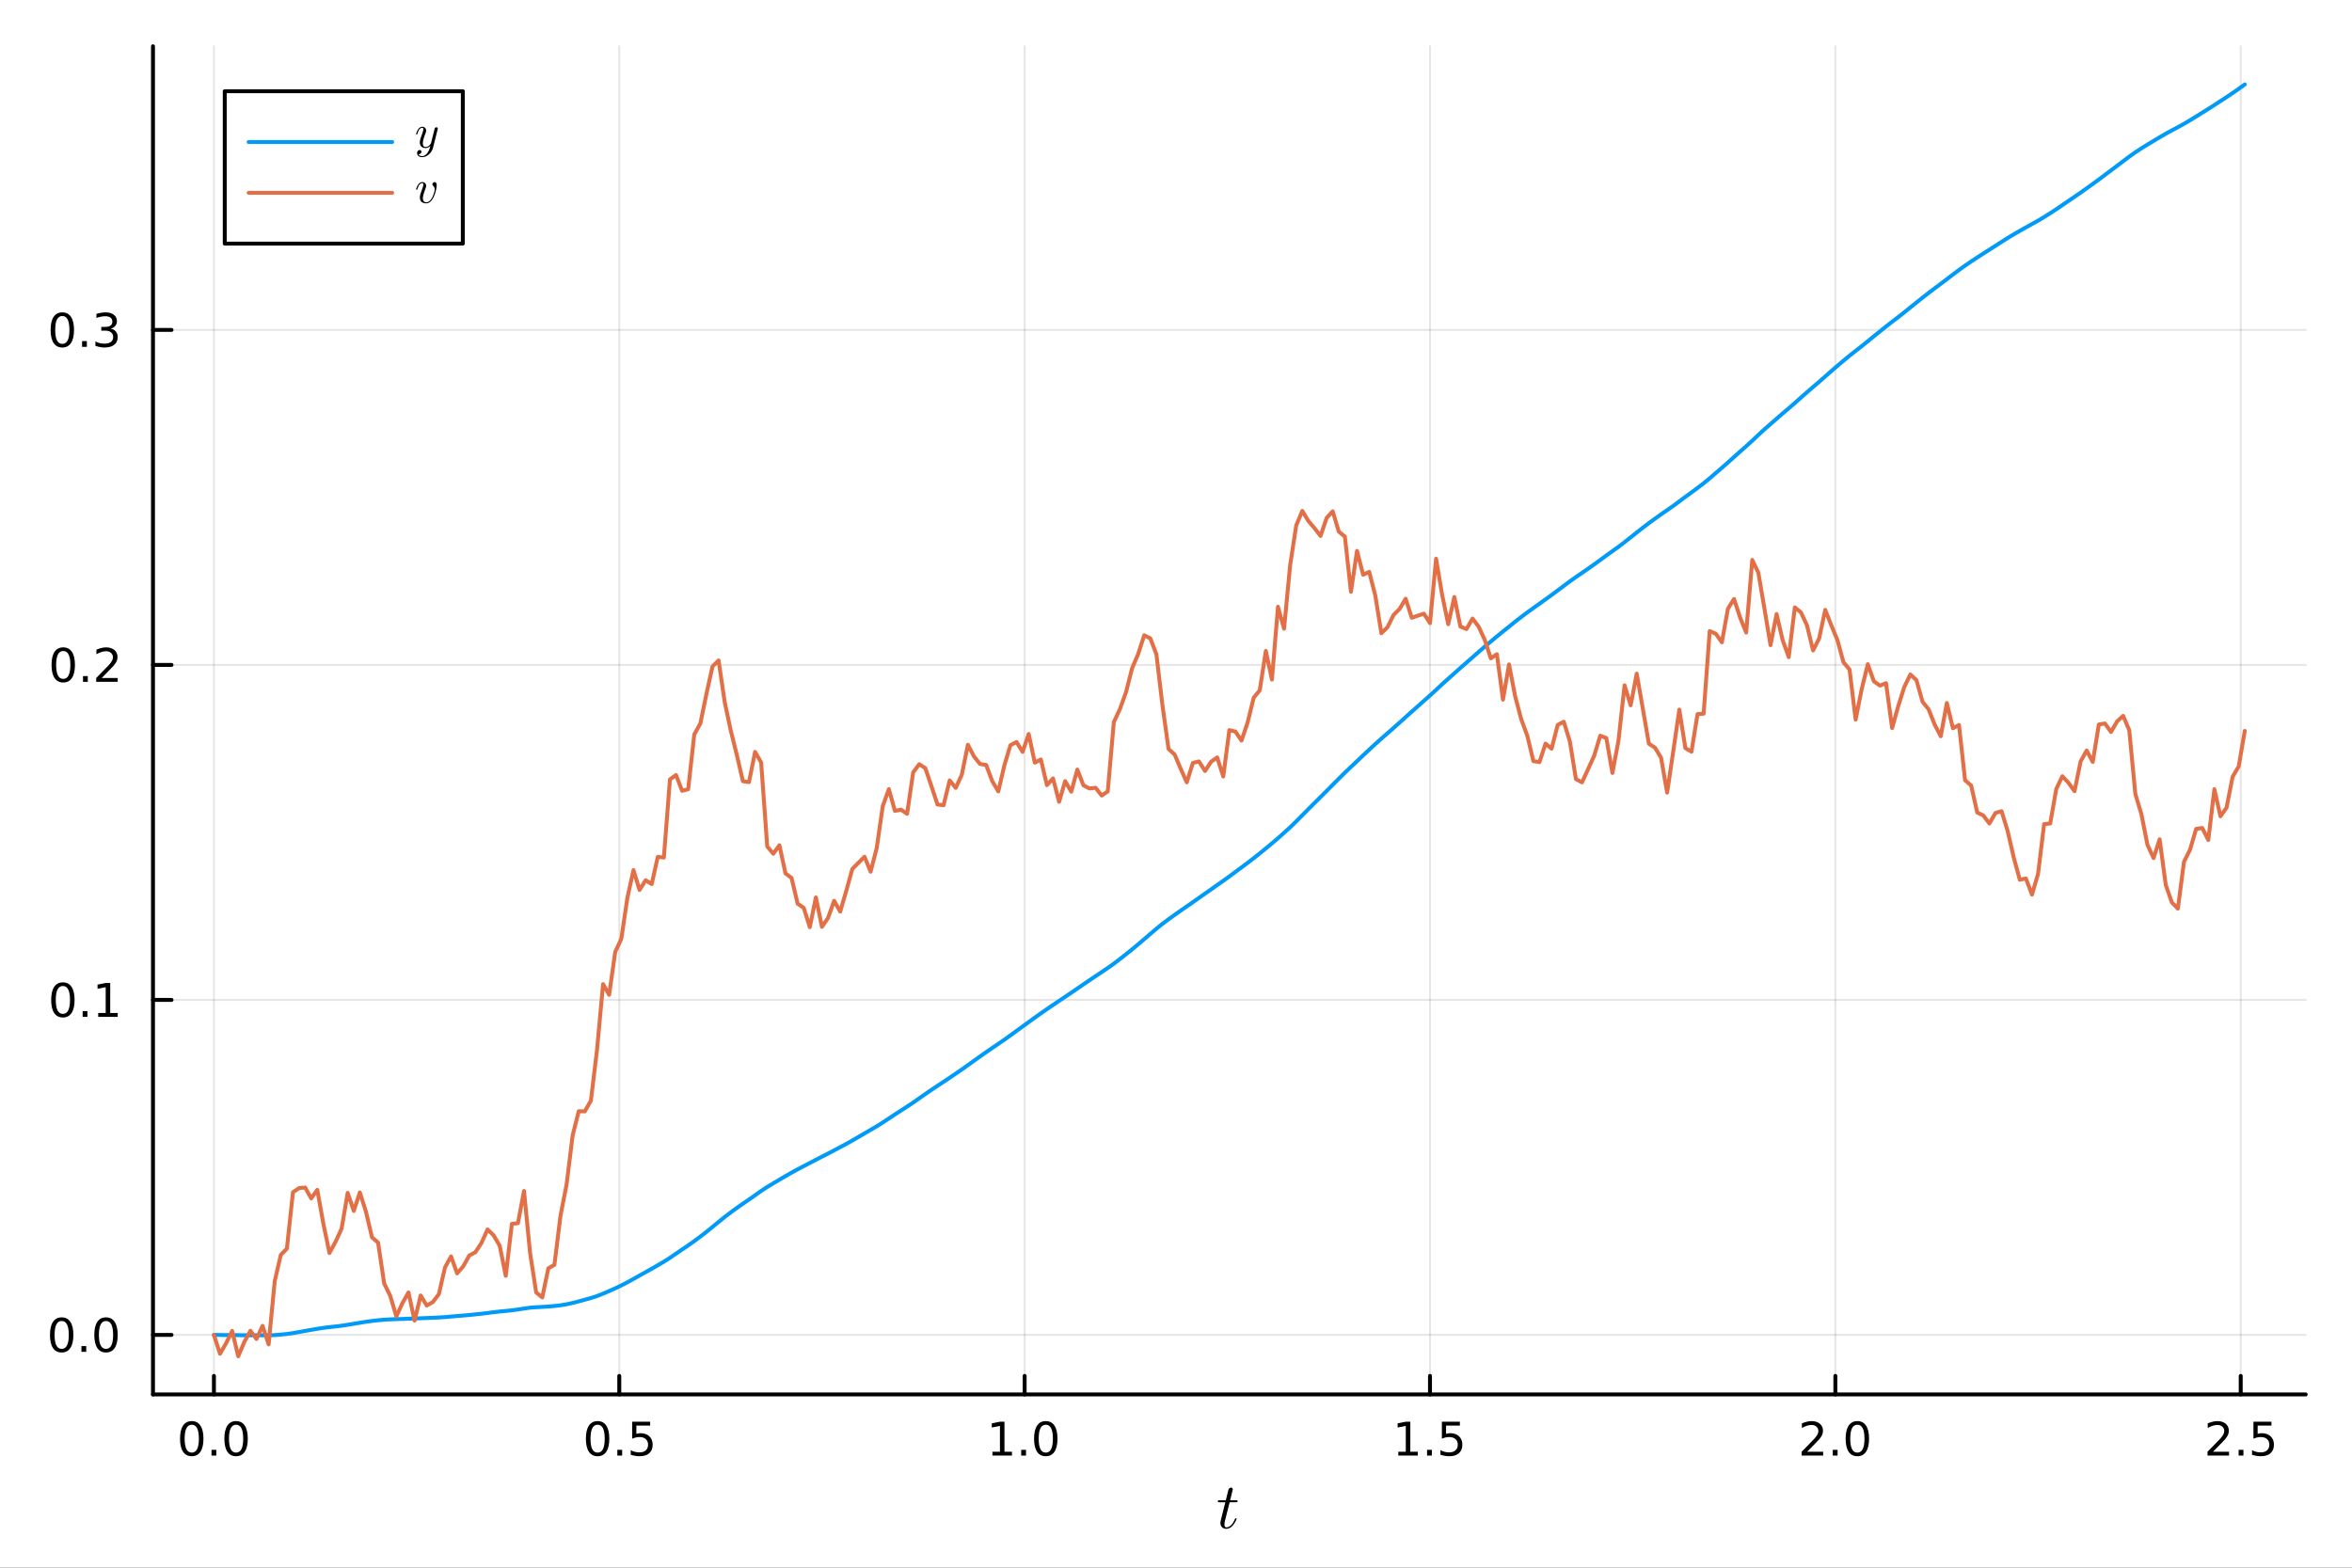 <?xml version="1.0" encoding="utf-8"?>
<svg xmlns="http://www.w3.org/2000/svg" xmlns:xlink="http://www.w3.org/1999/xlink" width="600" height="400" viewBox="0 0 2400 1600">
<rect x="0" y="0" width="2400" height="1600" fill="#333333" stroke="none"/>
<defs>
  <clipPath id="clip790">
    <rect x="0" y="0" width="2400" height="1600"/>
  </clipPath>
</defs>
<path clip-path="url(#clip790)" d="M0 1600 L2400 1600 L2400 0 L0 0  Z" fill="#ffffff" fill-rule="evenodd" fill-opacity="1"/>
<defs>
  <clipPath id="clip791">
    <rect x="480" y="0" width="1681" height="1600"/>
  </clipPath>
</defs>
<path clip-path="url(#clip790)" d="M156.112 1423.18 L2352.76 1423.18 L2352.76 47.244 L156.112 47.244  Z" fill="#ffffff" fill-rule="evenodd" fill-opacity="1"/>
<defs>
  <clipPath id="clip792">
    <rect x="156" y="47" width="2198" height="1377"/>
  </clipPath>
</defs>
<polyline clip-path="url(#clip792)" style="stroke:#000000; stroke-linecap:round; stroke-linejoin:round; stroke-width:2; stroke-opacity:0.1; fill:none" points="218.281,1423.18 218.281,47.244 "/>
<polyline clip-path="url(#clip792)" style="stroke:#000000; stroke-linecap:round; stroke-linejoin:round; stroke-width:2; stroke-opacity:0.1; fill:none" points="631.915,1423.18 631.915,47.244 "/>
<polyline clip-path="url(#clip792)" style="stroke:#000000; stroke-linecap:round; stroke-linejoin:round; stroke-width:2; stroke-opacity:0.1; fill:none" points="1045.55,1423.18 1045.55,47.244 "/>
<polyline clip-path="url(#clip792)" style="stroke:#000000; stroke-linecap:round; stroke-linejoin:round; stroke-width:2; stroke-opacity:0.1; fill:none" points="1459.18,1423.18 1459.18,47.244 "/>
<polyline clip-path="url(#clip792)" style="stroke:#000000; stroke-linecap:round; stroke-linejoin:round; stroke-width:2; stroke-opacity:0.1; fill:none" points="1872.82,1423.18 1872.82,47.244 "/>
<polyline clip-path="url(#clip792)" style="stroke:#000000; stroke-linecap:round; stroke-linejoin:round; stroke-width:2; stroke-opacity:0.1; fill:none" points="2286.45,1423.18 2286.45,47.244 "/>
<polyline clip-path="url(#clip790)" style="stroke:#000000; stroke-linecap:round; stroke-linejoin:round; stroke-width:4; stroke-opacity:1; fill:none" points="156.112,1423.18 2352.76,1423.18 "/>
<polyline clip-path="url(#clip790)" style="stroke:#000000; stroke-linecap:round; stroke-linejoin:round; stroke-width:4; stroke-opacity:1; fill:none" points="218.281,1423.18 218.281,1404.28 "/>
<polyline clip-path="url(#clip790)" style="stroke:#000000; stroke-linecap:round; stroke-linejoin:round; stroke-width:4; stroke-opacity:1; fill:none" points="631.915,1423.18 631.915,1404.28 "/>
<polyline clip-path="url(#clip790)" style="stroke:#000000; stroke-linecap:round; stroke-linejoin:round; stroke-width:4; stroke-opacity:1; fill:none" points="1045.55,1423.18 1045.55,1404.28 "/>
<polyline clip-path="url(#clip790)" style="stroke:#000000; stroke-linecap:round; stroke-linejoin:round; stroke-width:4; stroke-opacity:1; fill:none" points="1459.18,1423.18 1459.18,1404.28 "/>
<polyline clip-path="url(#clip790)" style="stroke:#000000; stroke-linecap:round; stroke-linejoin:round; stroke-width:4; stroke-opacity:1; fill:none" points="1872.82,1423.18 1872.82,1404.28 "/>
<polyline clip-path="url(#clip790)" style="stroke:#000000; stroke-linecap:round; stroke-linejoin:round; stroke-width:4; stroke-opacity:1; fill:none" points="2286.45,1423.18 2286.45,1404.28 "/>
<path clip-path="url(#clip790)" d="M195.666 1454.1 Q192.055 1454.1 190.226 1457.66 Q188.42 1461.2 188.42 1468.33 Q188.42 1475.44 190.226 1479.01 Q192.055 1482.55 195.666 1482.55 Q199.3 1482.55 201.105 1479.01 Q202.934 1475.44 202.934 1468.33 Q202.934 1461.2 201.105 1457.66 Q199.3 1454.1 195.666 1454.1 M195.666 1450.39 Q201.476 1450.39 204.531 1455 Q207.61 1459.58 207.61 1468.33 Q207.61 1477.06 204.531 1481.67 Q201.476 1486.25 195.666 1486.25 Q189.856 1486.25 186.777 1481.67 Q183.721 1477.06 183.721 1468.33 Q183.721 1459.58 186.777 1455 Q189.856 1450.39 195.666 1450.39 Z" fill="#000000" fill-rule="nonzero" fill-opacity="1" /><path clip-path="url(#clip790)" d="M215.828 1479.7 L220.712 1479.7 L220.712 1485.58 L215.828 1485.58 L215.828 1479.7 Z" fill="#000000" fill-rule="nonzero" fill-opacity="1" /><path clip-path="url(#clip790)" d="M240.897 1454.1 Q237.286 1454.1 235.457 1457.66 Q233.652 1461.2 233.652 1468.33 Q233.652 1475.44 235.457 1479.01 Q237.286 1482.55 240.897 1482.55 Q244.531 1482.55 246.337 1479.01 Q248.165 1475.44 248.165 1468.33 Q248.165 1461.2 246.337 1457.66 Q244.531 1454.1 240.897 1454.1 M240.897 1450.39 Q246.707 1450.39 249.763 1455 Q252.841 1459.58 252.841 1468.33 Q252.841 1477.06 249.763 1481.67 Q246.707 1486.25 240.897 1486.25 Q235.087 1486.25 232.008 1481.67 Q228.953 1477.06 228.953 1468.33 Q228.953 1459.58 232.008 1455 Q235.087 1450.39 240.897 1450.39 Z" fill="#000000" fill-rule="nonzero" fill-opacity="1" /><path clip-path="url(#clip790)" d="M609.797 1454.1 Q606.186 1454.1 604.357 1457.66 Q602.552 1461.2 602.552 1468.33 Q602.552 1475.44 604.357 1479.01 Q606.186 1482.55 609.797 1482.55 Q613.431 1482.55 615.237 1479.01 Q617.066 1475.44 617.066 1468.33 Q617.066 1461.2 615.237 1457.66 Q613.431 1454.1 609.797 1454.1 M609.797 1450.39 Q615.607 1450.39 618.663 1455 Q621.742 1459.58 621.742 1468.33 Q621.742 1477.06 618.663 1481.67 Q615.607 1486.25 609.797 1486.25 Q603.987 1486.25 600.908 1481.67 Q597.853 1477.06 597.853 1468.33 Q597.853 1459.58 600.908 1455 Q603.987 1450.39 609.797 1450.39 Z" fill="#000000" fill-rule="nonzero" fill-opacity="1" /><path clip-path="url(#clip790)" d="M629.959 1479.7 L634.843 1479.7 L634.843 1485.58 L629.959 1485.58 L629.959 1479.7 Z" fill="#000000" fill-rule="nonzero" fill-opacity="1" /><path clip-path="url(#clip790)" d="M645.075 1451.02 L663.431 1451.02 L663.431 1454.96 L649.357 1454.96 L649.357 1463.43 Q650.376 1463.08 651.394 1462.92 Q652.413 1462.73 653.431 1462.73 Q659.218 1462.73 662.598 1465.9 Q665.977 1469.08 665.977 1474.49 Q665.977 1480.07 662.505 1483.17 Q659.033 1486.25 652.714 1486.25 Q650.538 1486.25 648.269 1485.88 Q646.024 1485.51 643.616 1484.77 L643.616 1480.07 Q645.7 1481.2 647.922 1481.76 Q650.144 1482.32 652.621 1482.32 Q656.626 1482.32 658.964 1480.21 Q661.302 1478.1 661.302 1474.49 Q661.302 1470.88 658.964 1468.77 Q656.626 1466.67 652.621 1466.67 Q650.746 1466.67 648.871 1467.08 Q647.019 1467.5 645.075 1468.38 L645.075 1451.02 Z" fill="#000000" fill-rule="nonzero" fill-opacity="1" /><path clip-path="url(#clip790)" d="M1012.7 1481.64 L1020.34 1481.64 L1020.34 1455.28 L1012.03 1456.95 L1012.03 1452.69 L1020.29 1451.02 L1024.97 1451.02 L1024.97 1481.64 L1032.61 1481.64 L1032.61 1485.58 L1012.7 1485.58 L1012.7 1481.64 Z" fill="#000000" fill-rule="nonzero" fill-opacity="1" /><path clip-path="url(#clip790)" d="M1042.05 1479.7 L1046.94 1479.7 L1046.94 1485.58 L1042.05 1485.58 L1042.05 1479.7 Z" fill="#000000" fill-rule="nonzero" fill-opacity="1" /><path clip-path="url(#clip790)" d="M1067.12 1454.1 Q1063.51 1454.1 1061.68 1457.66 Q1059.88 1461.2 1059.88 1468.33 Q1059.88 1475.44 1061.68 1479.01 Q1063.51 1482.55 1067.12 1482.55 Q1070.76 1482.55 1072.56 1479.01 Q1074.39 1475.44 1074.39 1468.33 Q1074.39 1461.2 1072.56 1457.66 Q1070.76 1454.1 1067.12 1454.1 M1067.12 1450.39 Q1072.93 1450.39 1075.99 1455 Q1079.07 1459.58 1079.07 1468.33 Q1079.07 1477.06 1075.99 1481.67 Q1072.93 1486.25 1067.12 1486.25 Q1061.31 1486.25 1058.23 1481.67 Q1055.18 1477.06 1055.18 1468.33 Q1055.18 1459.58 1058.23 1455 Q1061.31 1450.39 1067.12 1450.39 Z" fill="#000000" fill-rule="nonzero" fill-opacity="1" /><path clip-path="url(#clip790)" d="M1426.83 1481.64 L1434.47 1481.64 L1434.47 1455.28 L1426.16 1456.95 L1426.16 1452.69 L1434.43 1451.02 L1439.1 1451.02 L1439.1 1481.64 L1446.74 1481.64 L1446.74 1485.58 L1426.83 1485.58 L1426.83 1481.64 Z" fill="#000000" fill-rule="nonzero" fill-opacity="1" /><path clip-path="url(#clip790)" d="M1456.19 1479.7 L1461.07 1479.7 L1461.07 1485.58 L1456.19 1485.58 L1456.19 1479.7 Z" fill="#000000" fill-rule="nonzero" fill-opacity="1" /><path clip-path="url(#clip790)" d="M1471.3 1451.02 L1489.66 1451.02 L1489.66 1454.96 L1475.58 1454.96 L1475.58 1463.43 Q1476.6 1463.08 1477.62 1462.92 Q1478.64 1462.73 1479.66 1462.73 Q1485.44 1462.73 1488.82 1465.9 Q1492.2 1469.08 1492.2 1474.49 Q1492.2 1480.07 1488.73 1483.17 Q1485.26 1486.25 1478.94 1486.25 Q1476.76 1486.25 1474.5 1485.88 Q1472.25 1485.51 1469.84 1484.77 L1469.84 1480.07 Q1471.93 1481.2 1474.15 1481.76 Q1476.37 1482.32 1478.85 1482.32 Q1482.85 1482.32 1485.19 1480.21 Q1487.53 1478.1 1487.53 1474.49 Q1487.53 1470.88 1485.19 1468.77 Q1482.85 1466.67 1478.85 1466.67 Q1476.97 1466.67 1475.1 1467.08 Q1473.25 1467.5 1471.3 1468.38 L1471.3 1451.02 Z" fill="#000000" fill-rule="nonzero" fill-opacity="1" /><path clip-path="url(#clip790)" d="M1844.06 1481.64 L1860.37 1481.64 L1860.37 1485.58 L1838.43 1485.58 L1838.43 1481.64 Q1841.09 1478.89 1845.68 1474.26 Q1850.28 1469.61 1851.46 1468.27 Q1853.71 1465.74 1854.59 1464.01 Q1855.49 1462.25 1855.49 1460.56 Q1855.49 1457.8 1853.55 1456.07 Q1851.62 1454.33 1848.52 1454.33 Q1846.32 1454.33 1843.87 1455.09 Q1841.44 1455.86 1838.66 1457.41 L1838.66 1452.69 Q1841.49 1451.55 1843.94 1450.97 Q1846.39 1450.39 1848.43 1450.39 Q1853.8 1450.39 1856.99 1453.08 Q1860.19 1455.77 1860.19 1460.26 Q1860.19 1462.39 1859.38 1464.31 Q1858.59 1466.2 1856.49 1468.8 Q1855.91 1469.47 1852.81 1472.69 Q1849.7 1475.88 1844.06 1481.64 Z" fill="#000000" fill-rule="nonzero" fill-opacity="1" /><path clip-path="url(#clip790)" d="M1870.19 1479.7 L1875.07 1479.7 L1875.07 1485.58 L1870.19 1485.58 L1870.19 1479.7 Z" fill="#000000" fill-rule="nonzero" fill-opacity="1" /><path clip-path="url(#clip790)" d="M1895.26 1454.1 Q1891.65 1454.1 1889.82 1457.66 Q1888.01 1461.2 1888.01 1468.33 Q1888.01 1475.44 1889.82 1479.01 Q1891.65 1482.55 1895.26 1482.55 Q1898.89 1482.55 1900.7 1479.01 Q1902.53 1475.44 1902.53 1468.33 Q1902.53 1461.2 1900.7 1457.66 Q1898.89 1454.1 1895.26 1454.1 M1895.26 1450.39 Q1901.07 1450.39 1904.12 1455 Q1907.2 1459.58 1907.2 1468.33 Q1907.2 1477.06 1904.12 1481.67 Q1901.07 1486.25 1895.26 1486.25 Q1889.45 1486.25 1886.37 1481.67 Q1883.31 1477.06 1883.31 1468.33 Q1883.31 1459.58 1886.37 1455 Q1889.45 1450.39 1895.26 1450.39 Z" fill="#000000" fill-rule="nonzero" fill-opacity="1" /><path clip-path="url(#clip790)" d="M2258.19 1481.64 L2274.51 1481.64 L2274.51 1485.58 L2252.56 1485.58 L2252.56 1481.64 Q2255.22 1478.89 2259.81 1474.26 Q2264.41 1469.61 2265.59 1468.27 Q2267.84 1465.74 2268.72 1464.01 Q2269.62 1462.25 2269.62 1460.56 Q2269.62 1457.8 2267.68 1456.07 Q2265.76 1454.33 2262.65 1454.33 Q2260.46 1454.33 2258 1455.09 Q2255.57 1455.86 2252.79 1457.41 L2252.79 1452.69 Q2255.62 1451.55 2258.07 1450.97 Q2260.52 1450.39 2262.56 1450.39 Q2267.93 1450.39 2271.13 1453.08 Q2274.32 1455.77 2274.32 1460.26 Q2274.32 1462.39 2273.51 1464.31 Q2272.72 1466.2 2270.62 1468.8 Q2270.04 1469.47 2266.94 1472.69 Q2263.83 1475.88 2258.19 1481.64 Z" fill="#000000" fill-rule="nonzero" fill-opacity="1" /><path clip-path="url(#clip790)" d="M2284.32 1479.7 L2289.21 1479.7 L2289.21 1485.58 L2284.32 1485.58 L2284.32 1479.7 Z" fill="#000000" fill-rule="nonzero" fill-opacity="1" /><path clip-path="url(#clip790)" d="M2299.44 1451.02 L2317.79 1451.02 L2317.79 1454.96 L2303.72 1454.96 L2303.72 1463.43 Q2304.74 1463.08 2305.76 1462.92 Q2306.77 1462.73 2307.79 1462.73 Q2313.58 1462.73 2316.96 1465.9 Q2320.34 1469.08 2320.34 1474.49 Q2320.34 1480.07 2316.87 1483.17 Q2313.39 1486.25 2307.08 1486.25 Q2304.9 1486.25 2302.63 1485.88 Q2300.39 1485.51 2297.98 1484.77 L2297.98 1480.07 Q2300.06 1481.2 2302.28 1481.76 Q2304.51 1482.32 2306.98 1482.32 Q2310.99 1482.32 2313.33 1480.21 Q2315.66 1478.1 2315.66 1474.49 Q2315.66 1470.88 2313.33 1468.77 Q2310.99 1466.67 2306.98 1466.67 Q2305.11 1466.67 2303.23 1467.08 Q2301.38 1467.5 2299.44 1468.38 L2299.44 1451.02 Z" fill="#000000" fill-rule="nonzero" fill-opacity="1" /><path clip-path="url(#clip790)" d="M1262.91 1531.91 Q1262.91 1532.81 1262.49 1533.04 Q1262.07 1533.23 1260.91 1533.23 L1254.72 1533.23 L1249.83 1552.69 Q1249.44 1554.39 1249.44 1555.84 Q1249.44 1557.45 1249.93 1558.16 Q1250.44 1558.87 1251.5 1558.87 Q1253.6 1558.87 1255.85 1556.97 Q1258.14 1555.07 1260.07 1550.43 Q1260.33 1549.82 1260.46 1549.69 Q1260.62 1549.53 1261.04 1549.53 Q1261.84 1549.53 1261.84 1550.17 Q1261.84 1550.4 1261.39 1551.43 Q1260.97 1552.46 1260.04 1553.97 Q1259.14 1555.49 1257.95 1556.9 Q1256.79 1558.32 1255.01 1559.35 Q1253.24 1560.35 1251.34 1560.35 Q1248.67 1560.35 1246.96 1558.64 Q1245.29 1556.94 1245.29 1554.26 Q1245.29 1553.39 1245.96 1550.62 Q1246.64 1547.82 1250.31 1533.23 L1244.48 1533.23 Q1243.68 1533.23 1243.36 1533.2 Q1243.07 1533.17 1242.84 1533.01 Q1242.65 1532.81 1242.65 1532.43 Q1242.65 1531.82 1242.91 1531.56 Q1243.16 1531.27 1243.48 1531.24 Q1243.84 1531.17 1244.64 1531.17 L1250.83 1531.17 L1253.4 1520.71 Q1253.66 1519.67 1254.31 1519.09 Q1254.98 1518.48 1255.37 1518.42 Q1255.76 1518.32 1256.05 1518.32 Q1256.91 1518.32 1257.43 1518.81 Q1257.95 1519.26 1257.95 1520.09 Q1257.95 1520.54 1255.24 1531.17 L1261.04 1531.17 Q1261.78 1531.17 1262.07 1531.2 Q1262.39 1531.24 1262.65 1531.4 Q1262.91 1531.56 1262.91 1531.91 Z" fill="#000000" fill-rule="nonzero" fill-opacity="1" /><polyline clip-path="url(#clip792)" style="stroke:#000000; stroke-linecap:round; stroke-linejoin:round; stroke-width:2; stroke-opacity:0.1; fill:none" points="156.112,1362.42 2352.76,1362.42 "/>
<polyline clip-path="url(#clip792)" style="stroke:#000000; stroke-linecap:round; stroke-linejoin:round; stroke-width:2; stroke-opacity:0.1; fill:none" points="156.112,1020.52 2352.76,1020.52 "/>
<polyline clip-path="url(#clip792)" style="stroke:#000000; stroke-linecap:round; stroke-linejoin:round; stroke-width:2; stroke-opacity:0.1; fill:none" points="156.112,678.619 2352.76,678.619 "/>
<polyline clip-path="url(#clip792)" style="stroke:#000000; stroke-linecap:round; stroke-linejoin:round; stroke-width:2; stroke-opacity:0.1; fill:none" points="156.112,336.718 2352.76,336.718 "/>
<polyline clip-path="url(#clip790)" style="stroke:#000000; stroke-linecap:round; stroke-linejoin:round; stroke-width:4; stroke-opacity:1; fill:none" points="156.112,1423.18 156.112,47.244 "/>
<polyline clip-path="url(#clip790)" style="stroke:#000000; stroke-linecap:round; stroke-linejoin:round; stroke-width:4; stroke-opacity:1; fill:none" points="156.112,1362.42 175.01,1362.42 "/>
<polyline clip-path="url(#clip790)" style="stroke:#000000; stroke-linecap:round; stroke-linejoin:round; stroke-width:4; stroke-opacity:1; fill:none" points="156.112,1020.52 175.01,1020.52 "/>
<polyline clip-path="url(#clip790)" style="stroke:#000000; stroke-linecap:round; stroke-linejoin:round; stroke-width:4; stroke-opacity:1; fill:none" points="156.112,678.619 175.01,678.619 "/>
<polyline clip-path="url(#clip790)" style="stroke:#000000; stroke-linecap:round; stroke-linejoin:round; stroke-width:4; stroke-opacity:1; fill:none" points="156.112,336.718 175.01,336.718 "/>
<path clip-path="url(#clip790)" d="M62.937 1348.22 Q59.325 1348.22 57.497 1351.78 Q55.691 1355.33 55.691 1362.46 Q55.691 1369.56 57.497 1373.13 Q59.325 1376.67 62.937 1376.67 Q66.571 1376.67 68.376 1373.13 Q70.205 1369.56 70.205 1362.46 Q70.205 1355.33 68.376 1351.78 Q66.571 1348.22 62.937 1348.22 M62.937 1344.52 Q68.747 1344.52 71.802 1349.12 Q74.881 1353.71 74.881 1362.46 Q74.881 1371.18 71.802 1375.79 Q68.747 1380.37 62.937 1380.37 Q57.126 1380.37 54.048 1375.79 Q50.992 1371.18 50.992 1362.46 Q50.992 1353.71 54.048 1349.12 Q57.126 1344.52 62.937 1344.52 Z" fill="#000000" fill-rule="nonzero" fill-opacity="1" /><path clip-path="url(#clip790)" d="M83.098 1373.82 L87.983 1373.82 L87.983 1379.7 L83.098 1379.7 L83.098 1373.82 Z" fill="#000000" fill-rule="nonzero" fill-opacity="1" /><path clip-path="url(#clip790)" d="M108.168 1348.22 Q104.557 1348.22 102.728 1351.78 Q100.922 1355.33 100.922 1362.46 Q100.922 1369.56 102.728 1373.13 Q104.557 1376.67 108.168 1376.67 Q111.802 1376.67 113.608 1373.13 Q115.436 1369.56 115.436 1362.46 Q115.436 1355.33 113.608 1351.78 Q111.802 1348.22 108.168 1348.22 M108.168 1344.52 Q113.978 1344.52 117.033 1349.12 Q120.112 1353.71 120.112 1362.46 Q120.112 1371.18 117.033 1375.79 Q113.978 1380.37 108.168 1380.37 Q102.358 1380.37 99.279 1375.79 Q96.223 1371.18 96.223 1362.46 Q96.223 1353.71 99.279 1349.12 Q102.358 1344.52 108.168 1344.52 Z" fill="#000000" fill-rule="nonzero" fill-opacity="1" /><path clip-path="url(#clip790)" d="M64.163 1006.32 Q60.552 1006.32 58.724 1009.88 Q56.918 1013.43 56.918 1020.55 Q56.918 1027.66 58.724 1031.23 Q60.552 1034.77 64.163 1034.77 Q67.798 1034.77 69.603 1031.23 Q71.432 1027.66 71.432 1020.55 Q71.432 1013.43 69.603 1009.88 Q67.798 1006.32 64.163 1006.32 M64.163 1002.61 Q69.974 1002.61 73.029 1007.22 Q76.108 1011.8 76.108 1020.55 Q76.108 1029.28 73.029 1033.89 Q69.974 1038.47 64.163 1038.47 Q58.353 1038.47 55.275 1033.89 Q52.219 1029.28 52.219 1020.55 Q52.219 1011.8 55.275 1007.22 Q58.353 1002.61 64.163 1002.61 Z" fill="#000000" fill-rule="nonzero" fill-opacity="1" /><path clip-path="url(#clip790)" d="M84.325 1031.92 L89.21 1031.92 L89.21 1037.8 L84.325 1037.8 L84.325 1031.92 Z" fill="#000000" fill-rule="nonzero" fill-opacity="1" /><path clip-path="url(#clip790)" d="M100.205 1033.86 L107.844 1033.86 L107.844 1007.5 L99.534 1009.17 L99.534 1004.91 L107.797 1003.24 L112.473 1003.24 L112.473 1033.86 L120.112 1033.86 L120.112 1037.8 L100.205 1037.8 L100.205 1033.86 Z" fill="#000000" fill-rule="nonzero" fill-opacity="1" /><path clip-path="url(#clip790)" d="M64.534 664.418 Q60.923 664.418 59.094 667.983 Q57.288 671.524 57.288 678.654 Q57.288 685.76 59.094 689.325 Q60.923 692.867 64.534 692.867 Q68.168 692.867 69.974 689.325 Q71.802 685.76 71.802 678.654 Q71.802 671.524 69.974 667.983 Q68.168 664.418 64.534 664.418 M64.534 660.714 Q70.344 660.714 73.399 665.321 Q76.478 669.904 76.478 678.654 Q76.478 687.381 73.399 691.987 Q70.344 696.57 64.534 696.57 Q58.724 696.57 55.645 691.987 Q52.589 687.381 52.589 678.654 Q52.589 669.904 55.645 665.321 Q58.724 660.714 64.534 660.714 Z" fill="#000000" fill-rule="nonzero" fill-opacity="1" /><path clip-path="url(#clip790)" d="M84.696 690.02 L89.58 690.02 L89.58 695.899 L84.696 695.899 L84.696 690.02 Z" fill="#000000" fill-rule="nonzero" fill-opacity="1" /><path clip-path="url(#clip790)" d="M103.793 691.964 L120.112 691.964 L120.112 695.899 L98.168 695.899 L98.168 691.964 Q100.83 689.209 105.413 684.58 Q110.02 679.927 111.2 678.584 Q113.445 676.061 114.325 674.325 Q115.228 672.566 115.228 670.876 Q115.228 668.122 113.283 666.385 Q111.362 664.649 108.26 664.649 Q106.061 664.649 103.608 665.413 Q101.177 666.177 98.399 667.728 L98.399 663.006 Q101.223 661.872 103.677 661.293 Q106.131 660.714 108.168 660.714 Q113.538 660.714 116.733 663.399 Q119.927 666.085 119.927 670.575 Q119.927 672.705 119.117 674.626 Q118.33 676.524 116.223 679.117 Q115.645 679.788 112.543 683.006 Q109.441 686.2 103.793 691.964 Z" fill="#000000" fill-rule="nonzero" fill-opacity="1" /><path clip-path="url(#clip790)" d="M63.585 322.517 Q59.974 322.517 58.145 326.082 Q56.339 329.624 56.339 336.753 Q56.339 343.86 58.145 347.424 Q59.974 350.966 63.585 350.966 Q67.219 350.966 69.024 347.424 Q70.853 343.86 70.853 336.753 Q70.853 329.624 69.024 326.082 Q67.219 322.517 63.585 322.517 M63.585 318.813 Q69.395 318.813 72.45 323.42 Q75.529 328.003 75.529 336.753 Q75.529 345.48 72.45 350.086 Q69.395 354.67 63.585 354.67 Q57.775 354.67 54.696 350.086 Q51.64 345.48 51.64 336.753 Q51.64 328.003 54.696 323.42 Q57.775 318.813 63.585 318.813 Z" fill="#000000" fill-rule="nonzero" fill-opacity="1" /><path clip-path="url(#clip790)" d="M83.747 348.119 L88.631 348.119 L88.631 353.998 L83.747 353.998 L83.747 348.119 Z" fill="#000000" fill-rule="nonzero" fill-opacity="1" /><path clip-path="url(#clip790)" d="M112.983 335.364 Q116.339 336.082 118.214 338.35 Q120.112 340.619 120.112 343.952 Q120.112 349.068 116.594 351.869 Q113.075 354.67 106.594 354.67 Q104.418 354.67 102.103 354.23 Q99.811 353.813 97.358 352.957 L97.358 348.443 Q99.302 349.577 101.617 350.156 Q103.932 350.735 106.455 350.735 Q110.853 350.735 113.145 348.999 Q115.459 347.262 115.459 343.952 Q115.459 340.897 113.307 339.184 Q111.177 337.448 107.358 337.448 L103.33 337.448 L103.33 333.605 L107.543 333.605 Q110.992 333.605 112.82 332.239 Q114.649 330.85 114.649 328.258 Q114.649 325.596 112.751 324.184 Q110.876 322.749 107.358 322.749 Q105.436 322.749 103.237 323.165 Q101.038 323.582 98.399 324.462 L98.399 320.295 Q101.061 319.554 103.376 319.184 Q105.714 318.813 107.774 318.813 Q113.098 318.813 116.2 321.244 Q119.302 323.651 119.302 327.772 Q119.302 330.642 117.658 332.633 Q116.015 334.6 112.983 335.364 Z" fill="#000000" fill-rule="nonzero" fill-opacity="1" /><polyline clip-path="url(#clip792)" style="stroke:#009af9; stroke-linecap:round; stroke-linejoin:round; stroke-width:4; stroke-opacity:1; fill:none" points="218.281,1362.42 224.486,1362.49 230.69,1362.6 236.895,1362.61 243.099,1362.68 249.304,1362.79 255.508,1362.8 261.713,1362.8 267.917,1362.78 274.122,1362.78 280.326,1362.61 286.531,1362.1 292.735,1361.47 298.94,1360.59 305.144,1359.48 311.349,1358.36 317.553,1357.27 323.758,1356.19 329.962,1355.21 336.167,1354.47 342.371,1353.8 348.576,1353.04 354.78,1352.09 360.985,1351.07 367.189,1350.05 373.394,1349.03 379.598,1348.19 385.803,1347.46 392.007,1346.91 398.212,1346.56 404.417,1346.34 410.621,1346.15 416.826,1345.87 423.03,1345.65 429.235,1345.45 435.439,1345.18 441.644,1344.94 447.848,1344.66 454.053,1344.25 460.257,1343.69 466.462,1343.15 472.666,1342.66 478.871,1342.09 485.075,1341.47 491.28,1340.8 497.484,1340.05 503.689,1339.26 509.893,1338.54 516.098,1337.97 522.302,1337.32 528.507,1336.47 534.711,1335.49 540.916,1334.63 547.12,1334.15 553.325,1333.84 559.529,1333.45 565.734,1332.92 571.938,1332.2 578.143,1331.17 584.347,1329.83 590.552,1328.21 596.756,1326.5 602.961,1324.74 609.165,1322.76 615.37,1320.32 621.574,1317.68 627.779,1314.91 633.983,1311.93 640.188,1308.74 646.392,1305.29 652.597,1301.81 658.801,1298.37 665.006,1294.9 671.21,1291.35 677.415,1287.69 683.619,1283.74 689.824,1279.47 696.028,1275.24 702.233,1271.07 708.437,1266.68 714.642,1262.05 720.846,1257.25 727.051,1252.24 733.255,1247.1 739.46,1242.1 745.664,1237.36 751.869,1232.83 758.073,1228.49 764.278,1224.26 770.482,1219.91 776.687,1215.49 782.891,1211.43 789.096,1207.72 795.3,1204 801.505,1200.36 807.709,1196.84 813.914,1193.44 820.119,1190.16 826.323,1186.96 832.528,1183.73 838.732,1180.49 844.937,1177.34 851.141,1174.08 857.346,1170.8 863.55,1167.48 869.755,1163.99 875.959,1160.4 882.164,1156.77 888.368,1153.16 894.573,1149.53 900.777,1145.64 906.982,1141.53 913.186,1137.43 919.391,1133.42 925.595,1129.41 931.8,1125.27 938.004,1120.93 944.209,1116.58 950.413,1112.31 956.618,1108.18 962.822,1104.12 969.027,1099.97 975.231,1095.75 981.436,1091.52 987.64,1087.11 993.845,1082.64 1000.05,1078.24 1006.25,1073.87 1012.46,1069.57 1018.66,1065.37 1024.87,1061.11 1031.07,1056.68 1037.28,1052.15 1043.48,1047.65 1049.69,1043.12 1055.89,1038.63 1062.09,1034.24 1068.3,1029.93 1074.5,1025.7 1080.71,1021.52 1086.91,1017.37 1093.12,1013.17 1099.32,1008.92 1105.53,1004.66 1111.73,1000.46 1117.93,996.276 1124.14,992.118 1130.34,987.973 1136.55,983.548 1142.75,978.808 1148.96,973.954 1155.16,968.943 1161.37,963.786 1167.57,958.503 1173.78,953.159 1179.98,947.888 1186.18,942.873 1192.39,938.221 1198.59,933.757 1204.8,929.369 1211,925.088 1217.21,920.784 1223.41,916.4 1229.62,912.047 1235.82,907.694 1242.03,903.29 1248.23,898.943 1254.43,894.491 1260.64,889.867 1266.84,885.283 1273.05,880.665 1279.25,875.884 1285.46,870.978 1291.66,865.893 1297.87,860.767 1304.07,855.472 1310.27,849.983 1316.48,844.334 1322.68,838.29 1328.89,832.038 1335.09,825.769 1341.3,819.566 1347.5,813.42 1353.71,807.236 1359.91,800.957 1366.12,794.73 1372.32,788.6 1378.52,782.7 1384.73,776.855 1390.93,770.945 1397.14,765.115 1403.34,759.365 1409.55,753.849 1415.75,748.455 1421.96,742.992 1428.16,737.458 1434.36,731.862 1440.57,726.299 1446.77,720.802 1452.98,715.289 1459.18,709.805 1465.39,704.11 1471.59,698.307 1477.8,692.755 1484,687.211 1490.21,681.676 1496.41,676.264 1502.61,670.821 1508.82,665.368 1515.02,659.997 1521.23,654.747 1527.43,649.553 1533.64,644.516 1539.84,639.519 1546.05,634.508 1552.25,629.707 1558.45,625.057 1564.66,620.567 1570.86,616.179 1577.07,611.723 1583.27,607.217 1589.48,602.638 1595.68,597.957 1601.89,593.339 1608.09,588.94 1614.3,584.698 1620.5,580.418 1626.7,576.036 1632.91,571.526 1639.11,566.948 1645.32,562.513 1651.52,558.088 1657.73,553.327 1663.93,548.431 1670.14,543.491 1676.34,538.563 1682.55,533.904 1688.75,529.394 1694.95,524.937 1701.16,520.653 1707.36,516.345 1713.57,511.719 1719.77,507.079 1725.98,502.601 1732.18,497.994 1738.39,493.24 1744.59,488.169 1750.79,482.791 1757,477.456 1763.2,472.026 1769.41,466.43 1775.61,460.868 1781.82,455.434 1788.02,449.78 1794.23,443.897 1800.43,438.2 1806.64,432.779 1812.84,427.381 1819.04,421.963 1825.25,416.71 1831.45,411.331 1837.66,405.782 1843.86,400.301 1850.07,394.965 1856.27,389.681 1862.48,384.24 1868.68,378.749 1874.88,373.374 1881.09,368.14 1887.29,363.019 1893.5,358.117 1899.7,353.291 1905.91,348.252 1912.11,343.184 1918.32,338.197 1924.52,333.217 1930.73,328.4 1936.93,323.672 1943.13,318.787 1949.34,313.78 1955.54,308.746 1961.75,303.816 1967.95,298.999 1974.16,294.268 1980.36,289.641 1986.57,284.931 1992.77,280.191 1998.97,275.535 2005.18,271.077 2011.38,266.852 2017.59,262.75 2023.79,258.763 2030,254.817 2036.2,250.863 2042.41,246.861 2048.61,242.928 2054.82,239.172 2061.02,235.603 2067.22,232.114 2073.43,228.681 2079.63,225.232 2085.84,221.513 2092.04,217.601 2098.25,213.554 2104.45,209.326 2110.66,205.075 2116.86,200.881 2123.07,196.605 2129.27,192.174 2135.47,187.745 2141.68,183.215 2147.88,178.539 2154.09,173.891 2160.29,169.236 2166.5,164.518 2172.7,159.835 2178.91,155.45 2185.11,151.387 2191.31,147.519 2197.52,143.818 2203.72,140.097 2209.93,136.477 2216.13,133.099 2222.34,129.812 2228.54,126.37 2234.75,122.703 2240.95,118.909 2247.16,115.032 2253.36,111.197 2259.56,107.214 2265.77,103.141 2271.97,99.139 2278.18,94.985 2284.38,90.673 2290.59,86.186 "/>
<polyline clip-path="url(#clip792)" style="stroke:#e26f46; stroke-linecap:round; stroke-linejoin:round; stroke-width:4; stroke-opacity:1; fill:none" points="218.281,1362.42 224.486,1381.72 230.69,1370.95 236.895,1358.38 243.099,1384.24 249.304,1369.59 255.508,1358.19 261.713,1366.6 267.917,1353.19 274.122,1372.08 280.326,1307.65 286.531,1280.72 292.735,1274.42 298.94,1216.8 305.144,1212.59 311.349,1212 317.553,1223.1 323.758,1214.34 329.962,1248.93 336.167,1278.8 342.371,1267.49 348.576,1253.94 354.78,1217.45 360.985,1235.85 367.189,1217 373.394,1236.62 379.598,1262.88 385.803,1268.24 392.007,1309.85 398.212,1322.57 404.417,1343.57 410.621,1330.04 416.826,1319.1 423.03,1347.87 429.235,1322.18 435.439,1332.45 441.644,1328.93 447.848,1320.77 454.053,1293.6 460.257,1282.27 466.462,1299.64 472.666,1292.51 478.871,1281.36 485.075,1278.06 491.28,1268.61 497.484,1254.79 503.689,1260.8 509.893,1271.43 516.098,1302.16 522.302,1249.08 528.507,1248.41 534.711,1215.52 540.916,1278.93 547.12,1319.08 553.325,1324.14 559.529,1294.47 565.734,1290.86 571.938,1240.75 578.143,1208.89 584.347,1158.74 590.552,1134.12 596.756,1134.27 602.961,1123.25 609.165,1071.88 615.37,1004.43 621.574,1015.31 627.779,971.514 633.983,958.268 640.188,916.343 646.392,888.008 652.597,908.332 658.801,898.395 665.006,902.301 671.21,874.522 677.415,875.224 683.619,795.462 689.824,791.001 696.028,807.096 702.233,805.467 708.437,749.61 714.642,738.416 720.846,708.23 727.051,680.209 733.255,674.05 739.46,716.393 745.664,745.562 751.869,770.508 758.073,797.328 764.278,798.262 770.482,767.391 776.687,778.239 782.891,863.886 789.096,871.343 795.3,862.666 801.505,891.382 807.709,896.057 813.914,922.289 820.119,926.526 826.323,946.303 832.528,915.927 838.732,945.958 844.937,936.83 851.141,919.341 857.346,930.397 863.55,909.152 869.755,886.788 875.959,880.585 882.164,874.375 888.368,889.682 894.573,865.643 900.777,822.786 906.982,805.371 913.186,827.616 919.391,826.349 925.595,830.595 931.8,788.291 938.004,779.966 944.209,784.008 950.413,802.264 956.618,821.085 962.822,821.804 969.027,796.48 975.231,804.128 981.436,790.668 987.64,760.119 993.845,772.002 1000.05,779.754 1006.25,780.688 1012.46,797.166 1018.66,807.718 1024.87,781.122 1031.07,760.527 1037.28,757.336 1043.48,767.389 1049.69,749.094 1055.89,778.364 1062.09,775.141 1068.3,801.329 1074.5,794.469 1080.71,818.325 1086.91,797.219 1093.12,808.006 1099.32,785.396 1105.53,801.498 1111.73,804.733 1117.93,803.981 1124.14,811.938 1130.34,807.765 1136.55,737.058 1142.75,723.737 1148.96,706.569 1155.16,682.137 1161.37,667.538 1167.57,648.36 1173.78,651.502 1179.98,667.699 1186.18,719.894 1192.39,764.415 1198.59,770.012 1204.8,784.655 1211,798.48 1217.21,778.675 1223.41,777.115 1229.62,786.879 1235.82,777.371 1242.03,773.059 1248.23,792.506 1254.43,745.161 1260.64,746.643 1266.84,755.857 1273.05,737.493 1279.25,712.188 1285.46,704.533 1291.66,664.322 1297.87,693.619 1304.07,619.278 1310.27,641.648 1316.48,576.796 1322.68,536.233 1328.89,521.45 1335.09,531.709 1341.3,539.033 1347.5,546.987 1353.71,528.599 1359.91,521.818 1366.12,542.583 1372.32,547.622 1378.52,603.967 1384.73,562.224 1390.93,586.589 1397.14,583.606 1403.34,607.734 1409.55,646.247 1415.75,640.23 1421.96,627.7 1428.16,621.451 1434.36,611.058 1440.57,630.504 1446.77,628.366 1452.98,626.339 1459.18,635.993 1465.39,570.256 1471.59,607.237 1477.8,637.084 1484,609.317 1490.21,639.509 1496.41,642.029 1502.61,631.29 1508.82,639.583 1515.02,652.985 1521.23,671.911 1527.43,667.684 1533.64,714.113 1539.84,678.114 1546.05,710.52 1552.25,733.963 1558.45,750.847 1564.66,776.785 1570.86,777.784 1577.07,758.961 1583.27,764.106 1589.48,739.849 1595.68,736.609 1601.89,756.698 1608.09,795.16 1614.3,798.5 1620.5,784.985 1626.7,771.308 1632.91,750.859 1639.11,753.264 1645.32,788.892 1651.52,755.86 1657.73,699.441 1663.93,719.882 1670.14,687.568 1676.34,723.247 1682.55,759.115 1688.75,763.051 1694.95,773.337 1701.16,808.942 1707.36,767.017 1713.57,724.231 1719.77,763.506 1725.98,767.219 1732.18,728.837 1738.39,728.373 1744.59,644.092 1750.79,646.755 1757,655.532 1763.2,621.289 1769.41,611.319 1775.61,630.213 1781.82,645.598 1788.02,571.447 1794.23,584.547 1800.43,621.017 1806.64,658.453 1812.84,626.72 1819.04,653.358 1825.25,670.681 1831.45,619.955 1837.66,624.958 1843.86,638.247 1850.07,663.89 1856.27,651.637 1862.48,622.434 1868.68,638.187 1874.88,653.162 1881.09,675.91 1887.29,683.344 1893.5,734.431 1899.7,703.305 1905.91,677.909 1912.11,695.382 1918.32,699.712 1924.52,697.218 1930.73,743.099 1936.93,720.888 1943.13,701.185 1949.34,688.379 1955.54,694.128 1961.75,716.197 1967.95,723.895 1974.16,739.51 1980.36,751.433 1986.57,717.484 1992.77,743.222 1998.97,739.936 2005.18,796.32 2011.38,801.758 2017.59,829.302 2023.79,832.233 2030,840.484 2036.2,829.731 2042.41,827.926 2048.61,848.157 2054.82,875.115 2061.02,897.937 2067.22,896.529 2073.43,913.03 2079.63,891.97 2085.84,841.095 2092.04,840.496 2098.25,805.217 2104.45,792.241 2110.66,798.879 2116.86,807.533 2123.07,777.171 2129.27,766.001 2135.47,777.658 2141.68,739.404 2147.88,738.371 2154.09,747.073 2160.29,736.294 2166.5,730.604 2172.7,745.316 2178.91,810.275 2185.11,831.012 2191.31,862.348 2197.52,875.752 2203.72,856.589 2209.93,903.075 2216.13,920.969 2222.34,927.366 2228.54,879.625 2234.75,867.171 2240.95,845.965 2247.16,845.022 2253.36,857.285 2259.56,805.455 2265.77,833.144 2271.97,824.375 2278.18,792.761 2284.38,782.258 2290.59,745.992 "/>
<path clip-path="url(#clip790)" d="M229.334 248.629 L472.261 248.629 L472.261 93.109 L229.334 93.109  Z" fill="#ffffff" fill-rule="evenodd" fill-opacity="1"/>
<polyline clip-path="url(#clip790)" style="stroke:#000000; stroke-linecap:round; stroke-linejoin:round; stroke-width:4; stroke-opacity:1; fill:none" points="229.334,248.629 472.261,248.629 472.261,93.109 229.334,93.109 229.334,248.629 "/>
<polyline clip-path="url(#clip790)" style="stroke:#009af9; stroke-linecap:round; stroke-linejoin:round; stroke-width:4; stroke-opacity:1; fill:none" points="253.741,144.949 400.184,144.949 "/>
<path clip-path="url(#clip790)" d="M446.725 131.203 Q446.725 131.531 446.514 132.304 L441.923 150.62 Q440.916 154.696 437.637 157.554 Q434.381 160.411 430.681 160.411 Q428.456 160.411 427.027 159.217 Q425.598 158.045 425.598 156.242 Q425.598 154.649 426.441 153.876 Q427.284 153.127 428.292 153.127 Q428.619 153.127 428.971 153.22 Q429.322 153.314 429.697 153.712 Q430.072 154.11 430.072 154.79 Q430.072 155.891 429.111 156.757 Q428.643 157.155 428.198 157.249 Q427.776 157.343 427.05 157.343 Q427.331 157.999 427.847 158.444 Q428.362 158.889 428.947 159.053 Q429.533 159.24 429.908 159.287 Q430.306 159.357 430.681 159.357 Q433.679 159.357 435.974 156.336 Q436.653 155.422 437.145 154.509 Q437.661 153.619 438.035 152.518 Q438.41 151.44 438.574 150.855 Q438.761 150.269 439.089 148.934 Q436.911 151.112 434.241 151.112 Q433.117 151.112 432.109 150.808 Q431.126 150.503 430.259 149.871 Q429.392 149.215 428.877 148.067 Q428.385 146.92 428.385 145.397 Q428.385 143.781 429.018 141.579 Q429.65 139.378 431.173 135.326 Q431.992 133.054 431.992 131.953 Q431.992 131.414 431.875 131.086 Q431.758 130.735 431.524 130.618 Q431.29 130.477 431.149 130.454 Q431.032 130.43 430.798 130.43 Q429.416 130.43 428.128 131.836 Q426.839 133.241 425.949 136.38 Q425.762 136.965 425.645 137.106 Q425.528 137.246 425.176 137.246 Q424.591 137.223 424.591 136.754 Q424.591 136.567 424.802 135.841 Q425.012 135.091 425.504 133.991 Q426.02 132.866 426.722 131.859 Q427.425 130.828 428.526 130.102 Q429.65 129.376 430.938 129.376 Q432.695 129.376 433.772 130.524 Q434.873 131.648 434.873 133.311 Q434.873 133.991 434.686 134.6 Q434.522 135.185 433.913 136.754 Q431.454 143.078 431.454 146.17 Q431.454 146.92 431.571 147.552 Q431.711 148.161 432.016 148.77 Q432.32 149.356 432.929 149.707 Q433.562 150.035 434.428 150.035 Q435.529 150.035 436.56 149.52 Q437.614 148.981 438.27 148.255 Q438.949 147.529 439.347 146.92 Q439.769 146.287 439.862 145.959 L442.017 137.34 L442.977 133.499 Q443.422 131.414 443.633 130.899 Q443.914 130.407 444.406 130.149 Q444.898 129.892 445.32 129.892 Q445.905 129.892 446.303 130.243 Q446.725 130.594 446.725 131.203 Z" fill="#000000" fill-rule="nonzero" fill-opacity="1" /><polyline clip-path="url(#clip790)" style="stroke:#e26f46; stroke-linecap:round; stroke-linejoin:round; stroke-width:4; stroke-opacity:1; fill:none" points="253.741,196.789 400.184,196.789 "/>
<path clip-path="url(#clip790)" d="M445.648 189.167 Q445.648 189.776 445.484 190.971 Q445.32 192.165 444.921 193.899 Q444.523 195.632 443.938 197.459 Q443.376 199.286 442.486 201.113 Q441.596 202.916 440.541 204.345 Q439.487 205.774 438.012 206.664 Q436.536 207.554 434.873 207.554 Q434.1 207.554 433.351 207.437 Q432.601 207.32 431.664 206.945 Q430.727 206.57 430.048 205.961 Q429.369 205.329 428.901 204.204 Q428.432 203.08 428.432 201.605 Q428.432 200.082 428.994 198.044 Q429.58 195.983 431.173 191.767 Q431.992 189.589 431.992 188.394 Q431.992 187.856 431.875 187.528 Q431.758 187.176 431.524 187.059 Q431.29 186.919 431.149 186.895 Q431.032 186.872 430.798 186.872 Q429.51 186.872 428.198 188.207 Q426.886 189.542 425.949 192.821 Q425.762 193.407 425.645 193.547 Q425.528 193.688 425.176 193.688 Q424.591 193.664 424.591 193.196 Q424.591 193.055 424.755 192.517 Q424.919 191.955 425.223 191.111 Q425.528 190.245 426.066 189.355 Q426.605 188.441 427.261 187.645 Q427.94 186.848 428.901 186.333 Q429.861 185.818 430.938 185.818 Q432.695 185.818 433.772 186.966 Q434.873 188.09 434.873 189.753 Q434.873 190.666 434.288 192.142 Q433.304 194.812 432.859 196.1 Q432.414 197.389 431.945 199.216 Q431.5 201.042 431.5 202.307 Q431.5 204.228 432.39 205.352 Q433.281 206.476 435.061 206.476 Q436.653 206.476 438.082 205.329 Q439.534 204.158 440.495 202.495 Q441.455 200.808 442.181 198.934 Q442.907 197.037 443.235 195.608 Q443.586 194.156 443.586 193.477 Q443.586 191.111 441.97 189.565 Q441.525 189.12 441.361 188.839 Q441.197 188.558 441.197 188.113 Q441.197 187.293 441.923 186.567 Q442.673 185.818 443.54 185.818 Q444.336 185.818 444.992 186.614 Q445.648 187.411 445.648 189.167 Z" fill="#000000" fill-rule="nonzero" fill-opacity="1" /></svg>
